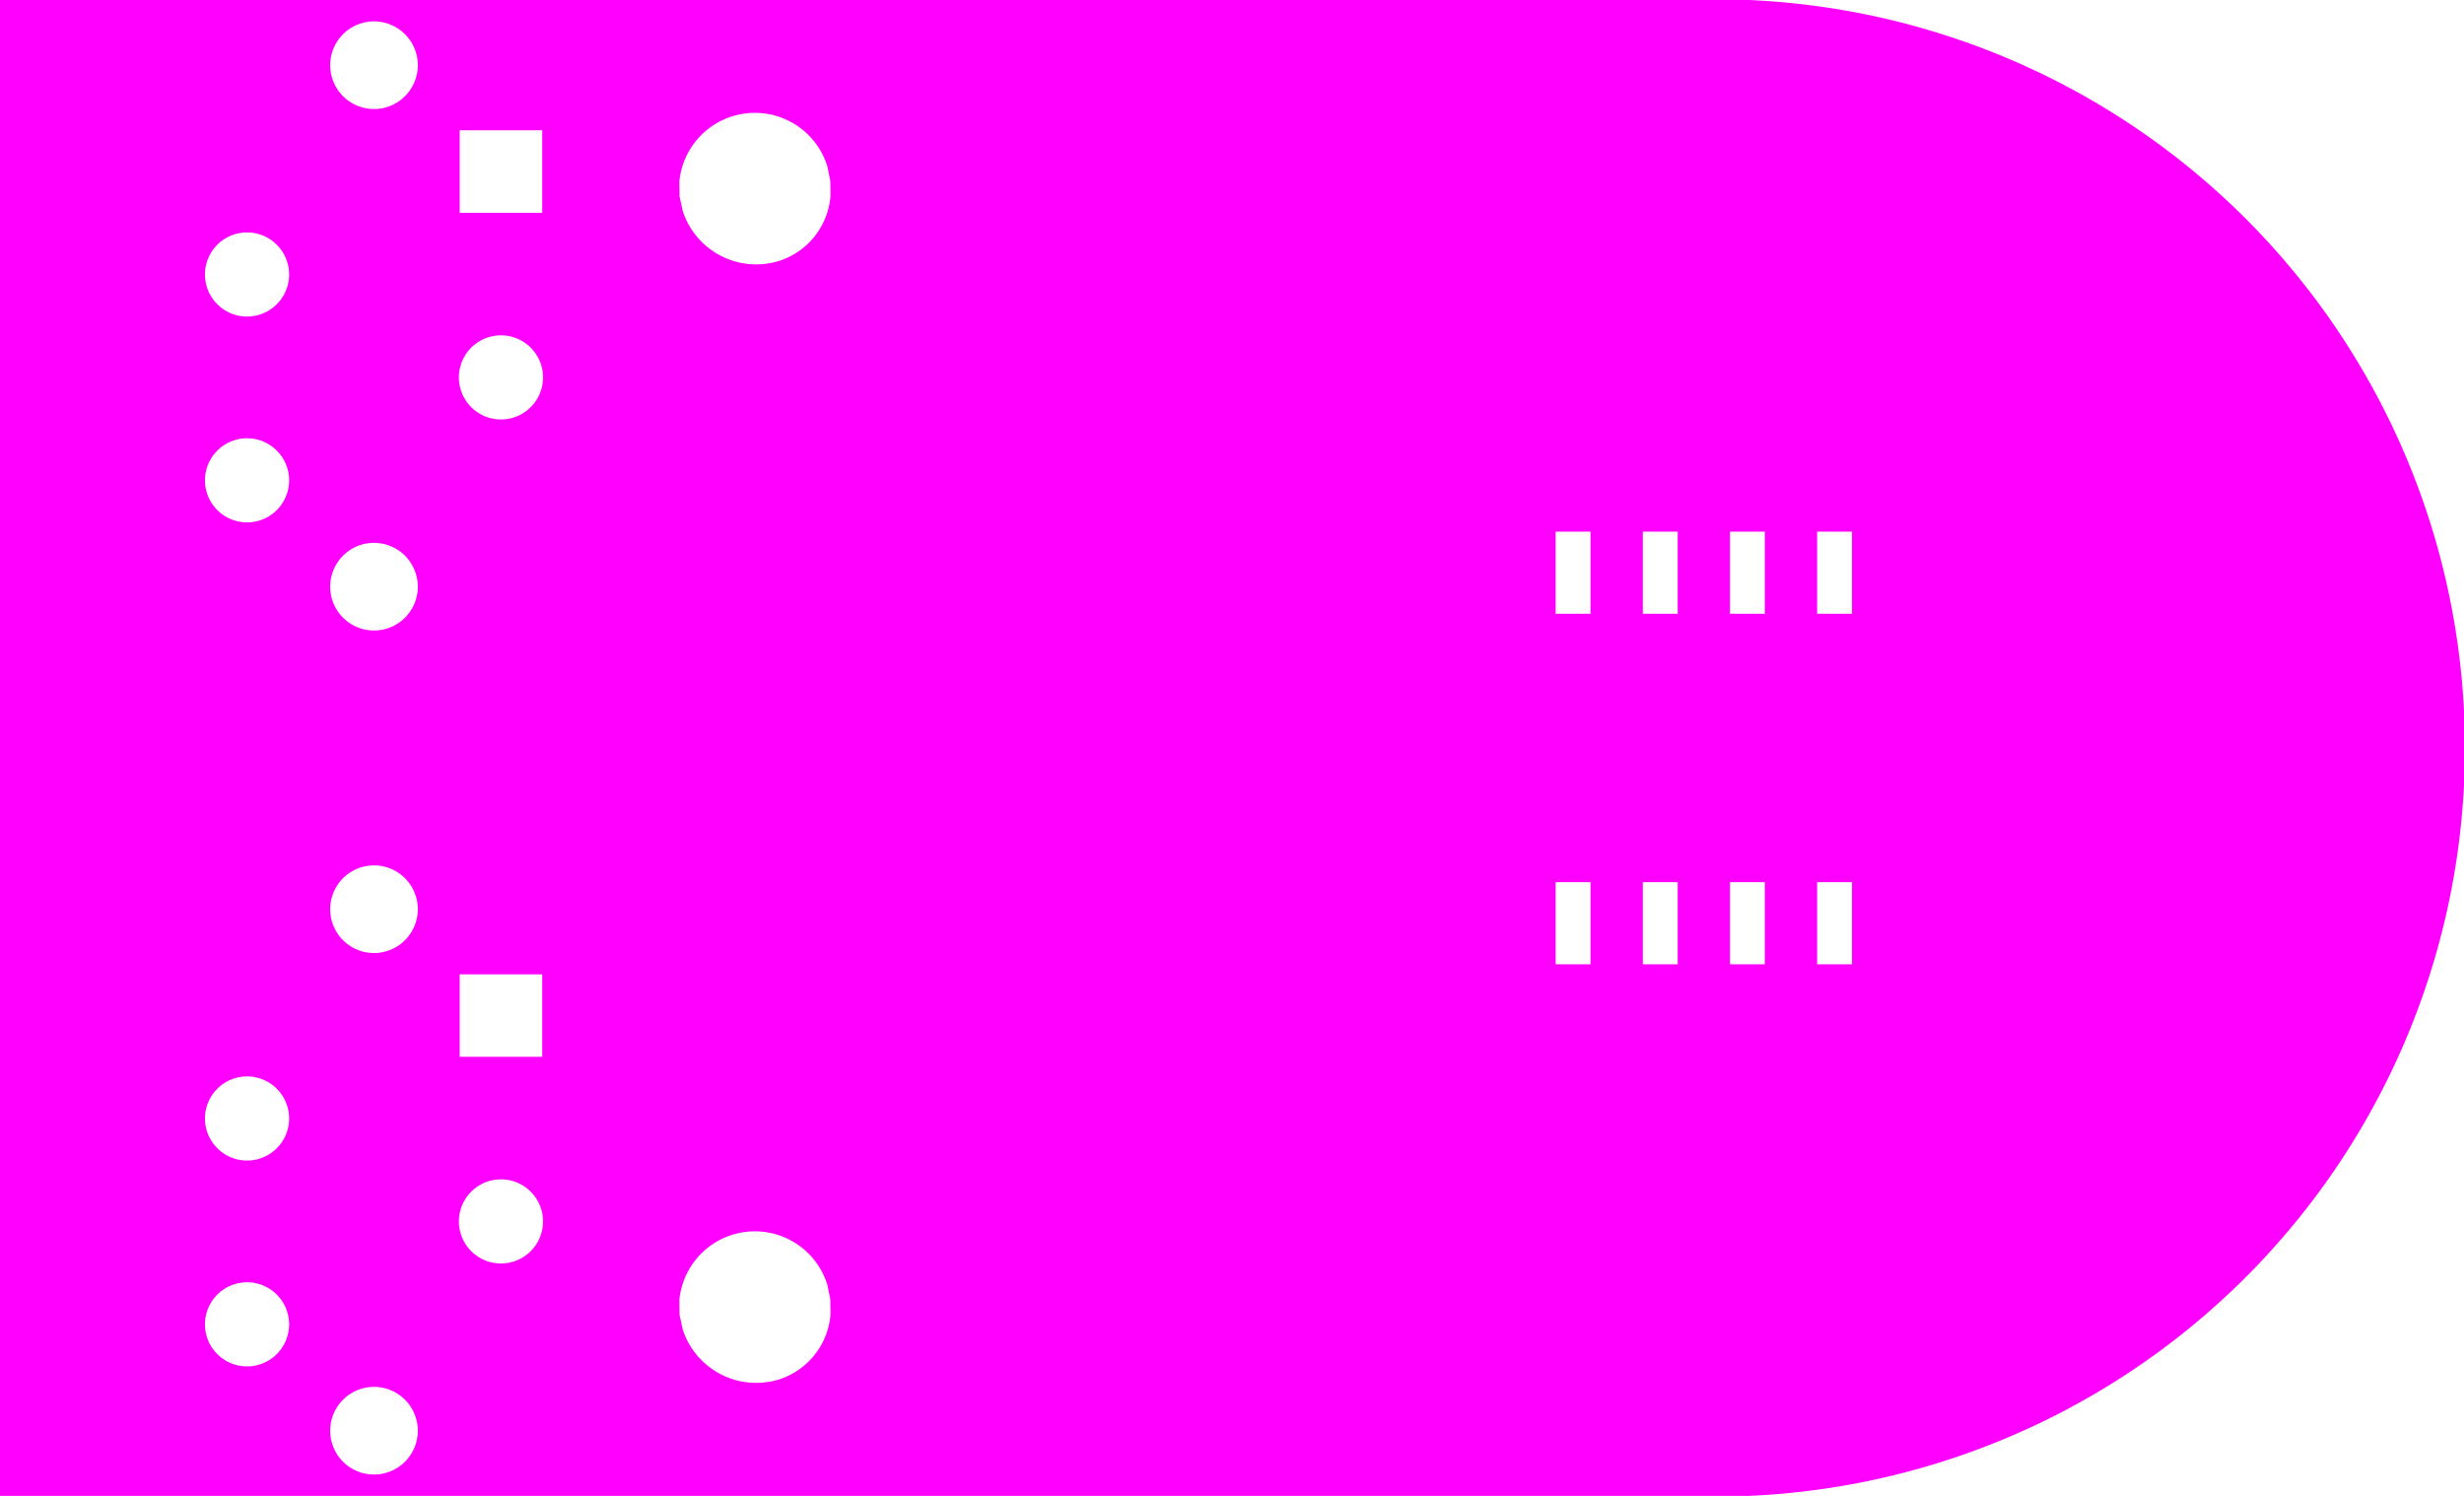 <svg width="35.905mm" height="21.8mm" viewBox="0 0 14135931 8582678"  version="1.1" xmlns="http://www.w3.org/2000/svg" xmlns:xlink="http://www.w3.org/1999/xlink">
<desc>
Origin 9055113 35433070 Bound 9055118 31141731 14135931 8582678
</desc>
<g fill-rule="evenodd" fill="rgb(255, 0, 255)" stroke="black" stroke-width="1" transform="translate(0, 8582678) scale(1, -1) translate(-9055118, -31141731)">
<path id="N" d="M 19085059.00 31141641.00 L 9055118.00 31141732.00 L 9055118.00 39724409.00 L 19085059.00 39724498.00 A 4295379.07 4295379.07 0 0 0 19085059.00 31141641.00  zM 10472435.13 32125985.48 m -241327.52 0 a 241327.52 241327.52 0 1 1 482655.04 0a 241327.52 241327.52 0 1 1 -482655.04 0M 11200783.52 31515751.25 m -251366.75 0 a 251366.75 251366.75 0 1 1 502733.51 0a 251366.75 251366.75 0 1 1 -502733.51 0M 10472435.13 33307088.48 m -241327.52 0 a 241327.52 241327.52 0 1 1 482655.04 0a 241327.52 241327.52 0 1 1 -482655.04 0M 11200783.52 34507871.25 m -251366.75 0 a 251366.75 251366.75 0 1 1 502733.51 0a 251366.75 251366.75 0 1 1 -502733.51 0M 12165822.00 34134330.00 L 11692436.00 34134330.00 L 11692436.00 33660944.00 L 12165822.00 33660944.00 L 12165822.00 34134330.00  zM 11200783.52 36358271.25 m -251366.75 0 a 251366.75 251366.75 0 1 1 502733.51 0a 251366.75 251366.75 0 1 1 -502733.51 0M 10472435.13 36968505.48 m -241327.52 0 a 241327.52 241327.52 0 1 1 482655.04 0a 241327.52 241327.52 0 1 1 -482655.04 0M 10472435.13 38149608.48 m -241327.52 0 a 241327.52 241327.52 0 1 1 482655.04 0a 241327.52 241327.52 0 1 1 -482655.04 0M 11929128.13 37559057.48 m -241327.52 0 a 241327.52 241327.52 0 1 1 482655.04 0a 241327.52 241327.52 0 1 1 -482655.04 0M 11200783.52 39350391.25 m -251366.75 0 a 251366.75 251366.75 0 1 1 502733.51 0a 251366.75 251366.75 0 1 1 -502733.51 0M 12165822.00 38976850.00 L 11692436.00 38976850.00 L 11692436.00 38503464.00 L 12165822.00 38503464.00 L 12165822.00 38976850.00  zM 11929128.13 32716537.48 m -241327.52 0 a 241327.52 241327.52 0 1 1 482655.04 0a 241327.52 241327.52 0 1 1 -482655.04 0M 12952795.00 32267042.00 L 12953607.00 32180965.00 L 12972145.00 32096089.00 A 443176.21 443176.21 0 0 1 13525614.00 31810310.00 A 426888.08 426888.08 0 0 1 13819676.00 32182566.00 L 13818889.00 32267055.00 L 13802250.00 32350722.00 A 435131.44 435131.44 0 0 1 12952795.00 32267042.00  zM 18179920.00 34663070.00 L 17979920.00 34663070.00 L 17979920.00 34191968.00 L 18179920.00 34191968.00 L 18179920.00 34663070.00  zM 12952795.00 38684365.00 L 12953607.00 38598288.00 L 12972145.00 38513412.00 A 443176.21 443176.21 0 0 1 13525614.00 38227633.00 A 426888.08 426888.08 0 0 1 13819676.00 38599889.00 L 13818889.00 38684378.00 L 13802250.00 38768045.00 A 435131.44 435131.44 0 0 1 12952795.00 38684365.00  zM 18179920.00 36674172.00 L 17979920.00 36674172.00 L 17979920.00 36203070.00 L 18179920.00 36203070.00 L 18179920.00 36674172.00  zM 18679920.00 34663070.00 L 18479920.00 34663070.00 L 18479920.00 34191968.00 L 18679920.00 34191968.00 L 18679920.00 34663070.00  zM 19179920.00 34663070.00 L 18979920.00 34663070.00 L 18979920.00 34191968.00 L 19179920.00 34191968.00 L 19179920.00 34663070.00  zM 19679920.00 34663070.00 L 19479920.00 34663070.00 L 19479920.00 34191968.00 L 19679920.00 34191968.00 L 19679920.00 34663070.00  zM 19679920.00 36674172.00 L 19479920.00 36674172.00 L 19479920.00 36203070.00 L 19679920.00 36203070.00 L 19679920.00 36674172.00  zM 18679920.00 36674172.00 L 18479920.00 36674172.00 L 18479920.00 36203070.00 L 18679920.00 36203070.00 L 18679920.00 36674172.00  zM 19179920.00 36674172.00 L 18979920.00 36674172.00 L 18979920.00 36203070.00 L 19179920.00 36203070.00 L 19179920.00 36674172.00  z"/>
</g>
</svg>
